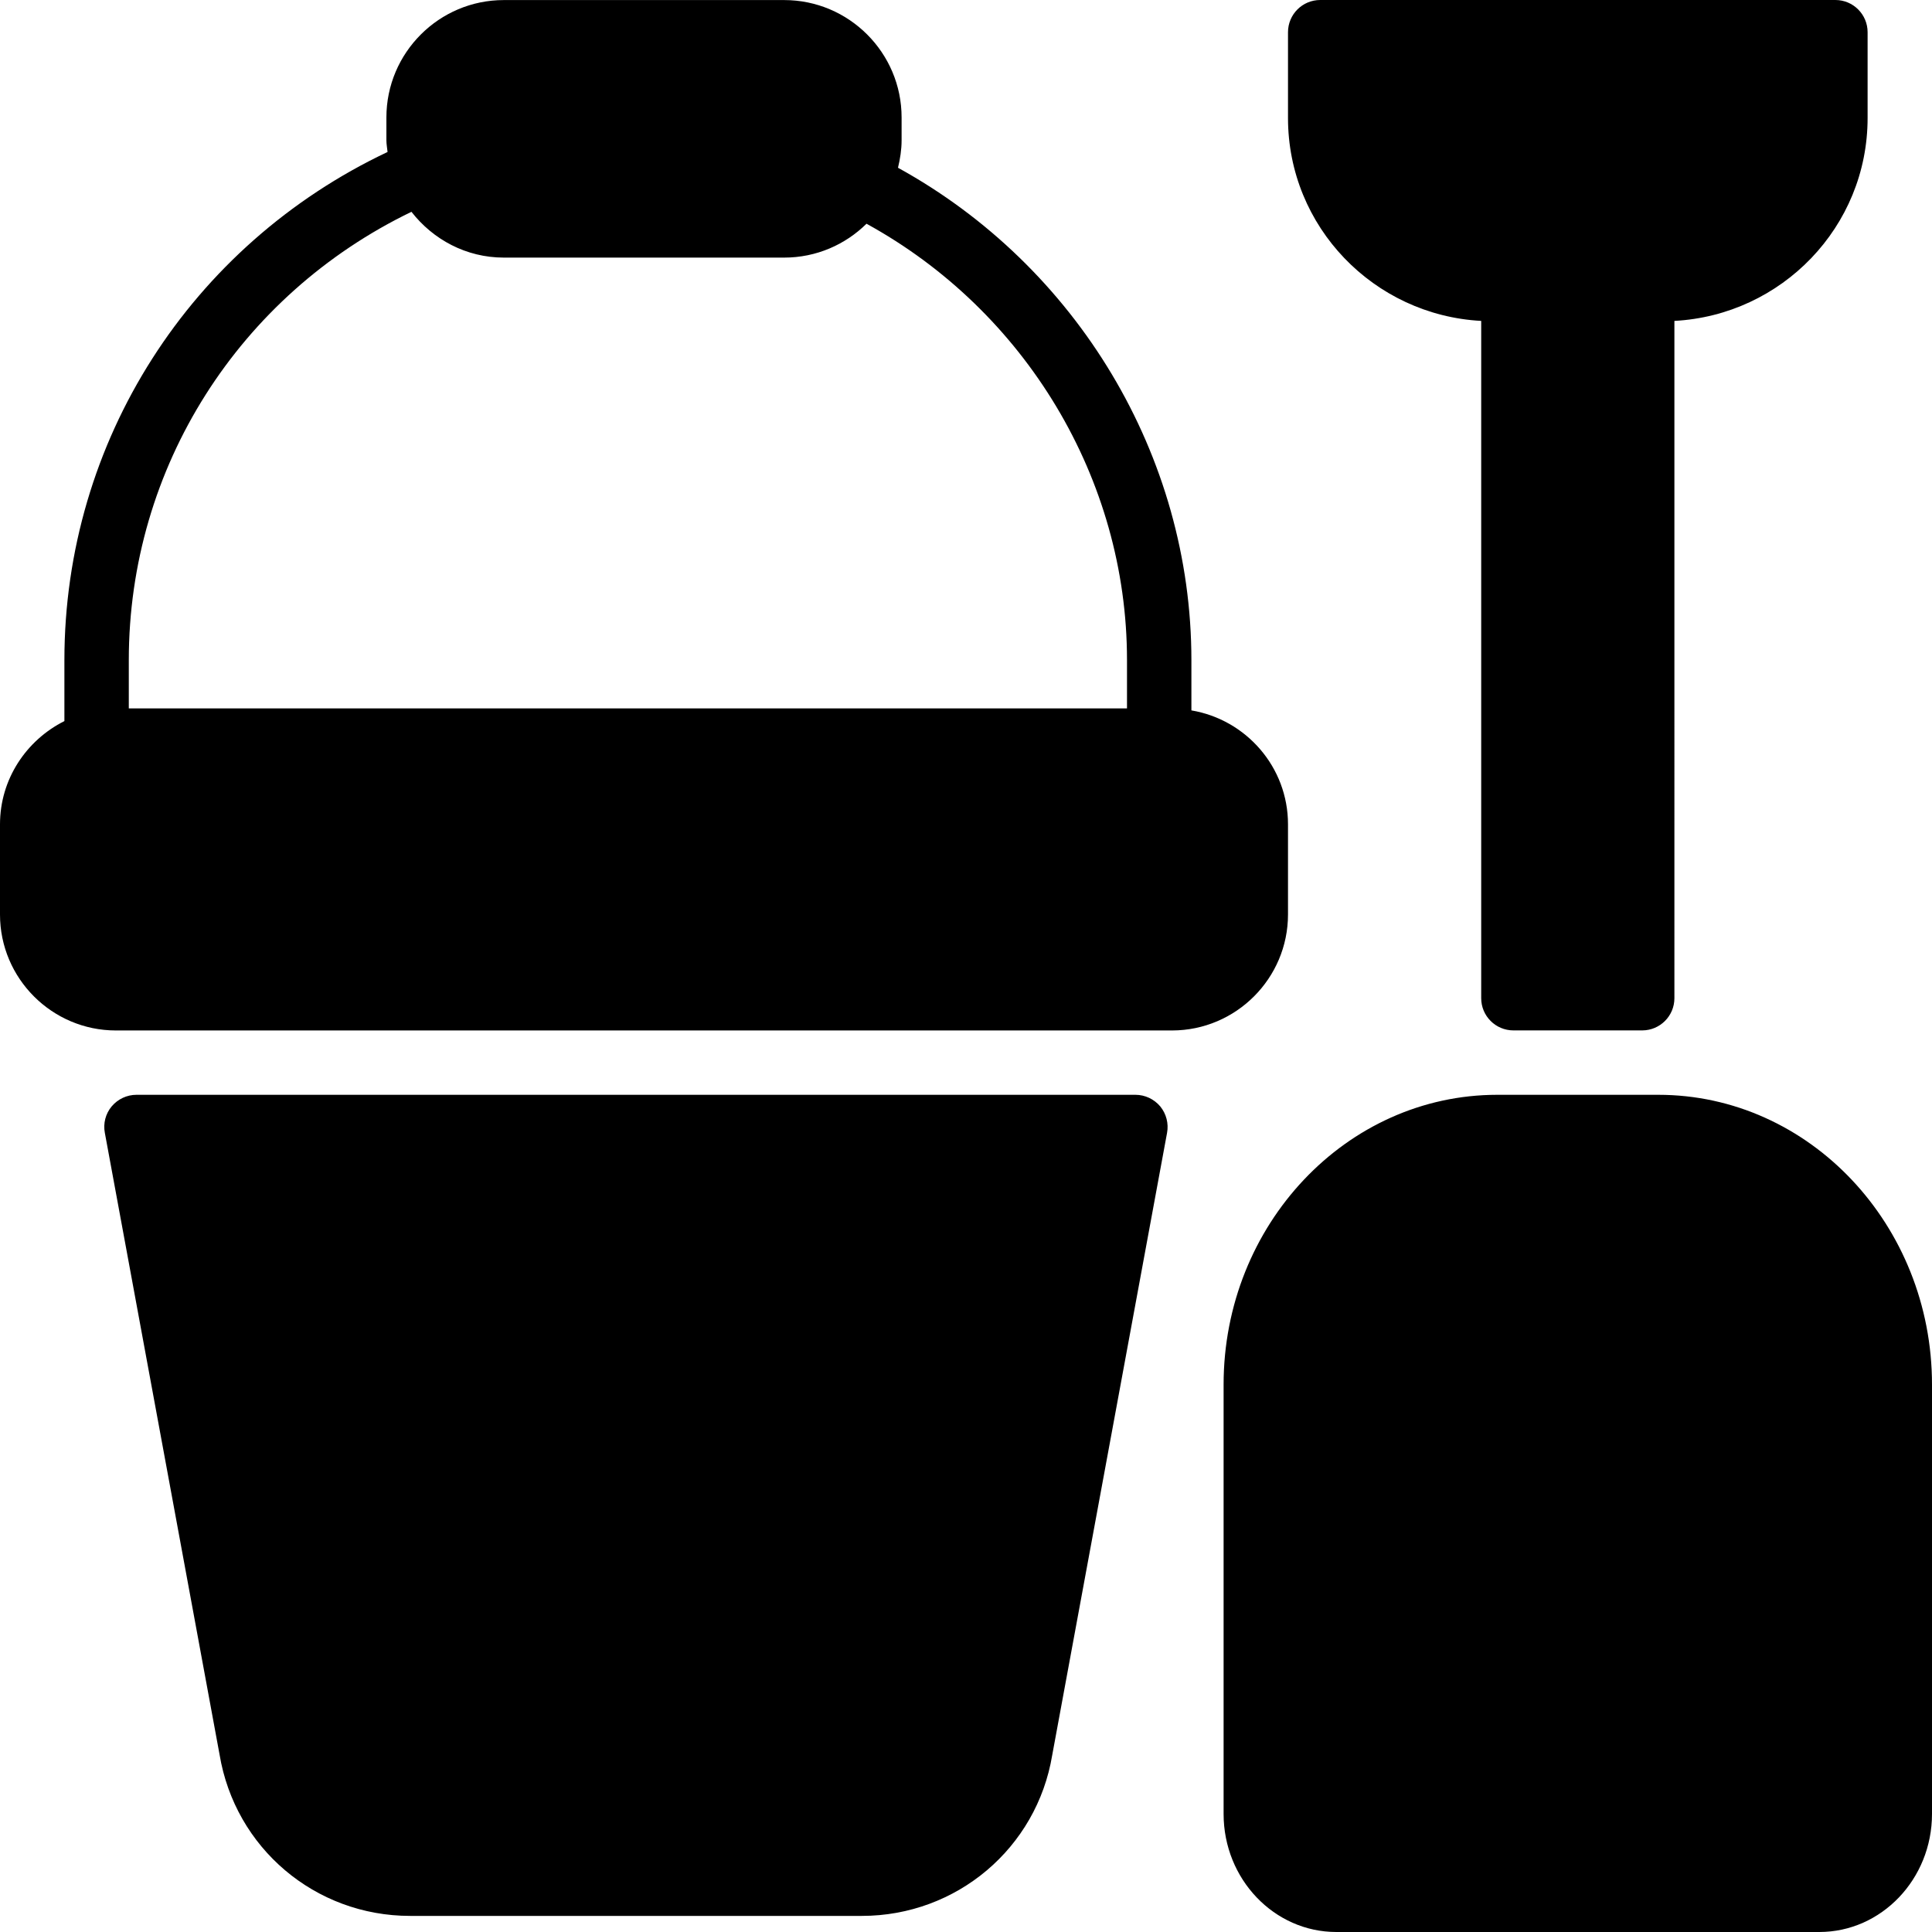 <?xml version="1.0" encoding="iso-8859-1"?>
<!-- Generator: Adobe Illustrator 19.0.0, SVG Export Plug-In . SVG Version: 6.00 Build 0)  -->
<svg version="1.1" id="Layer_1" xmlns="http://www.w3.org/2000/svg" xmlns:xlink="http://www.w3.org/1999/xlink" x="0px" y="0px"
	 viewBox="0 0 30 30" style="enable-background:new 0 0 30 30;" xml:space="preserve">
<g>
	<g>
		<path d="M17.631,17H2.119c-0.148,0-0.289,0.066-0.385,0.18c-0.095,0.114-0.134,0.265-0.106,0.411l1.781,9.652
			c0.241,1.453,1.485,2.507,2.959,2.507h7.014c1.474,0,2.718-1.054,2.957-2.498l1.783-9.661c0.027-0.146-0.012-0.296-0.106-0.411
			C17.92,17.066,17.779,17,17.631,17z M23,4.983V15.5c0,0.276,0.224,0.5,0.5,0.5h2c0.276,0,0.5-0.224,0.5-0.5V4.983
			c1.667-0.089,3-1.461,3-3.15V0.5C29,0.224,28.776,0,28.5,0h-8C20.224,0,20,0.224,20,0.5v1.333C20,3.522,21.333,4.894,23,4.983z
			 M25.75,17h-2.5C20.906,17,19,19.019,19,21.5v6.667C19,29.178,19.785,30,20.75,30h7.5c0.965,0,1.75-0.822,1.75-1.833V21.5
			C30,19.019,28.094,17,25.75,17z M20,14.2v-1.4c0-0.89-0.651-1.626-1.5-1.769v-0.78c0-3.178-1.78-6.118-4.556-7.646
			C13.977,2.467,14,2.326,14,2.178V1.824c0-1.005-0.818-1.823-1.823-1.823H7.823C6.818,0.001,6,0.819,6,1.824v0.354
			C6,2.24,6.012,2.299,6.018,2.36C2.963,3.805,1,6.846,1,10.251v0.946c-0.59,0.296-1,0.9-1,1.604v1.4c0,0.992,0.808,1.8,1.8,1.8
			h16.4C19.192,16,20,15.192,20,14.2z M17.5,11H2v-0.75c0-2.995,1.716-5.67,4.389-6.961C6.723,3.718,7.238,4,7.823,4h4.354
			c0.498,0,0.949-0.201,1.278-0.526C15.919,4.826,17.5,7.432,17.5,10.25V11z"/>
	</g>
</g>
</svg>
